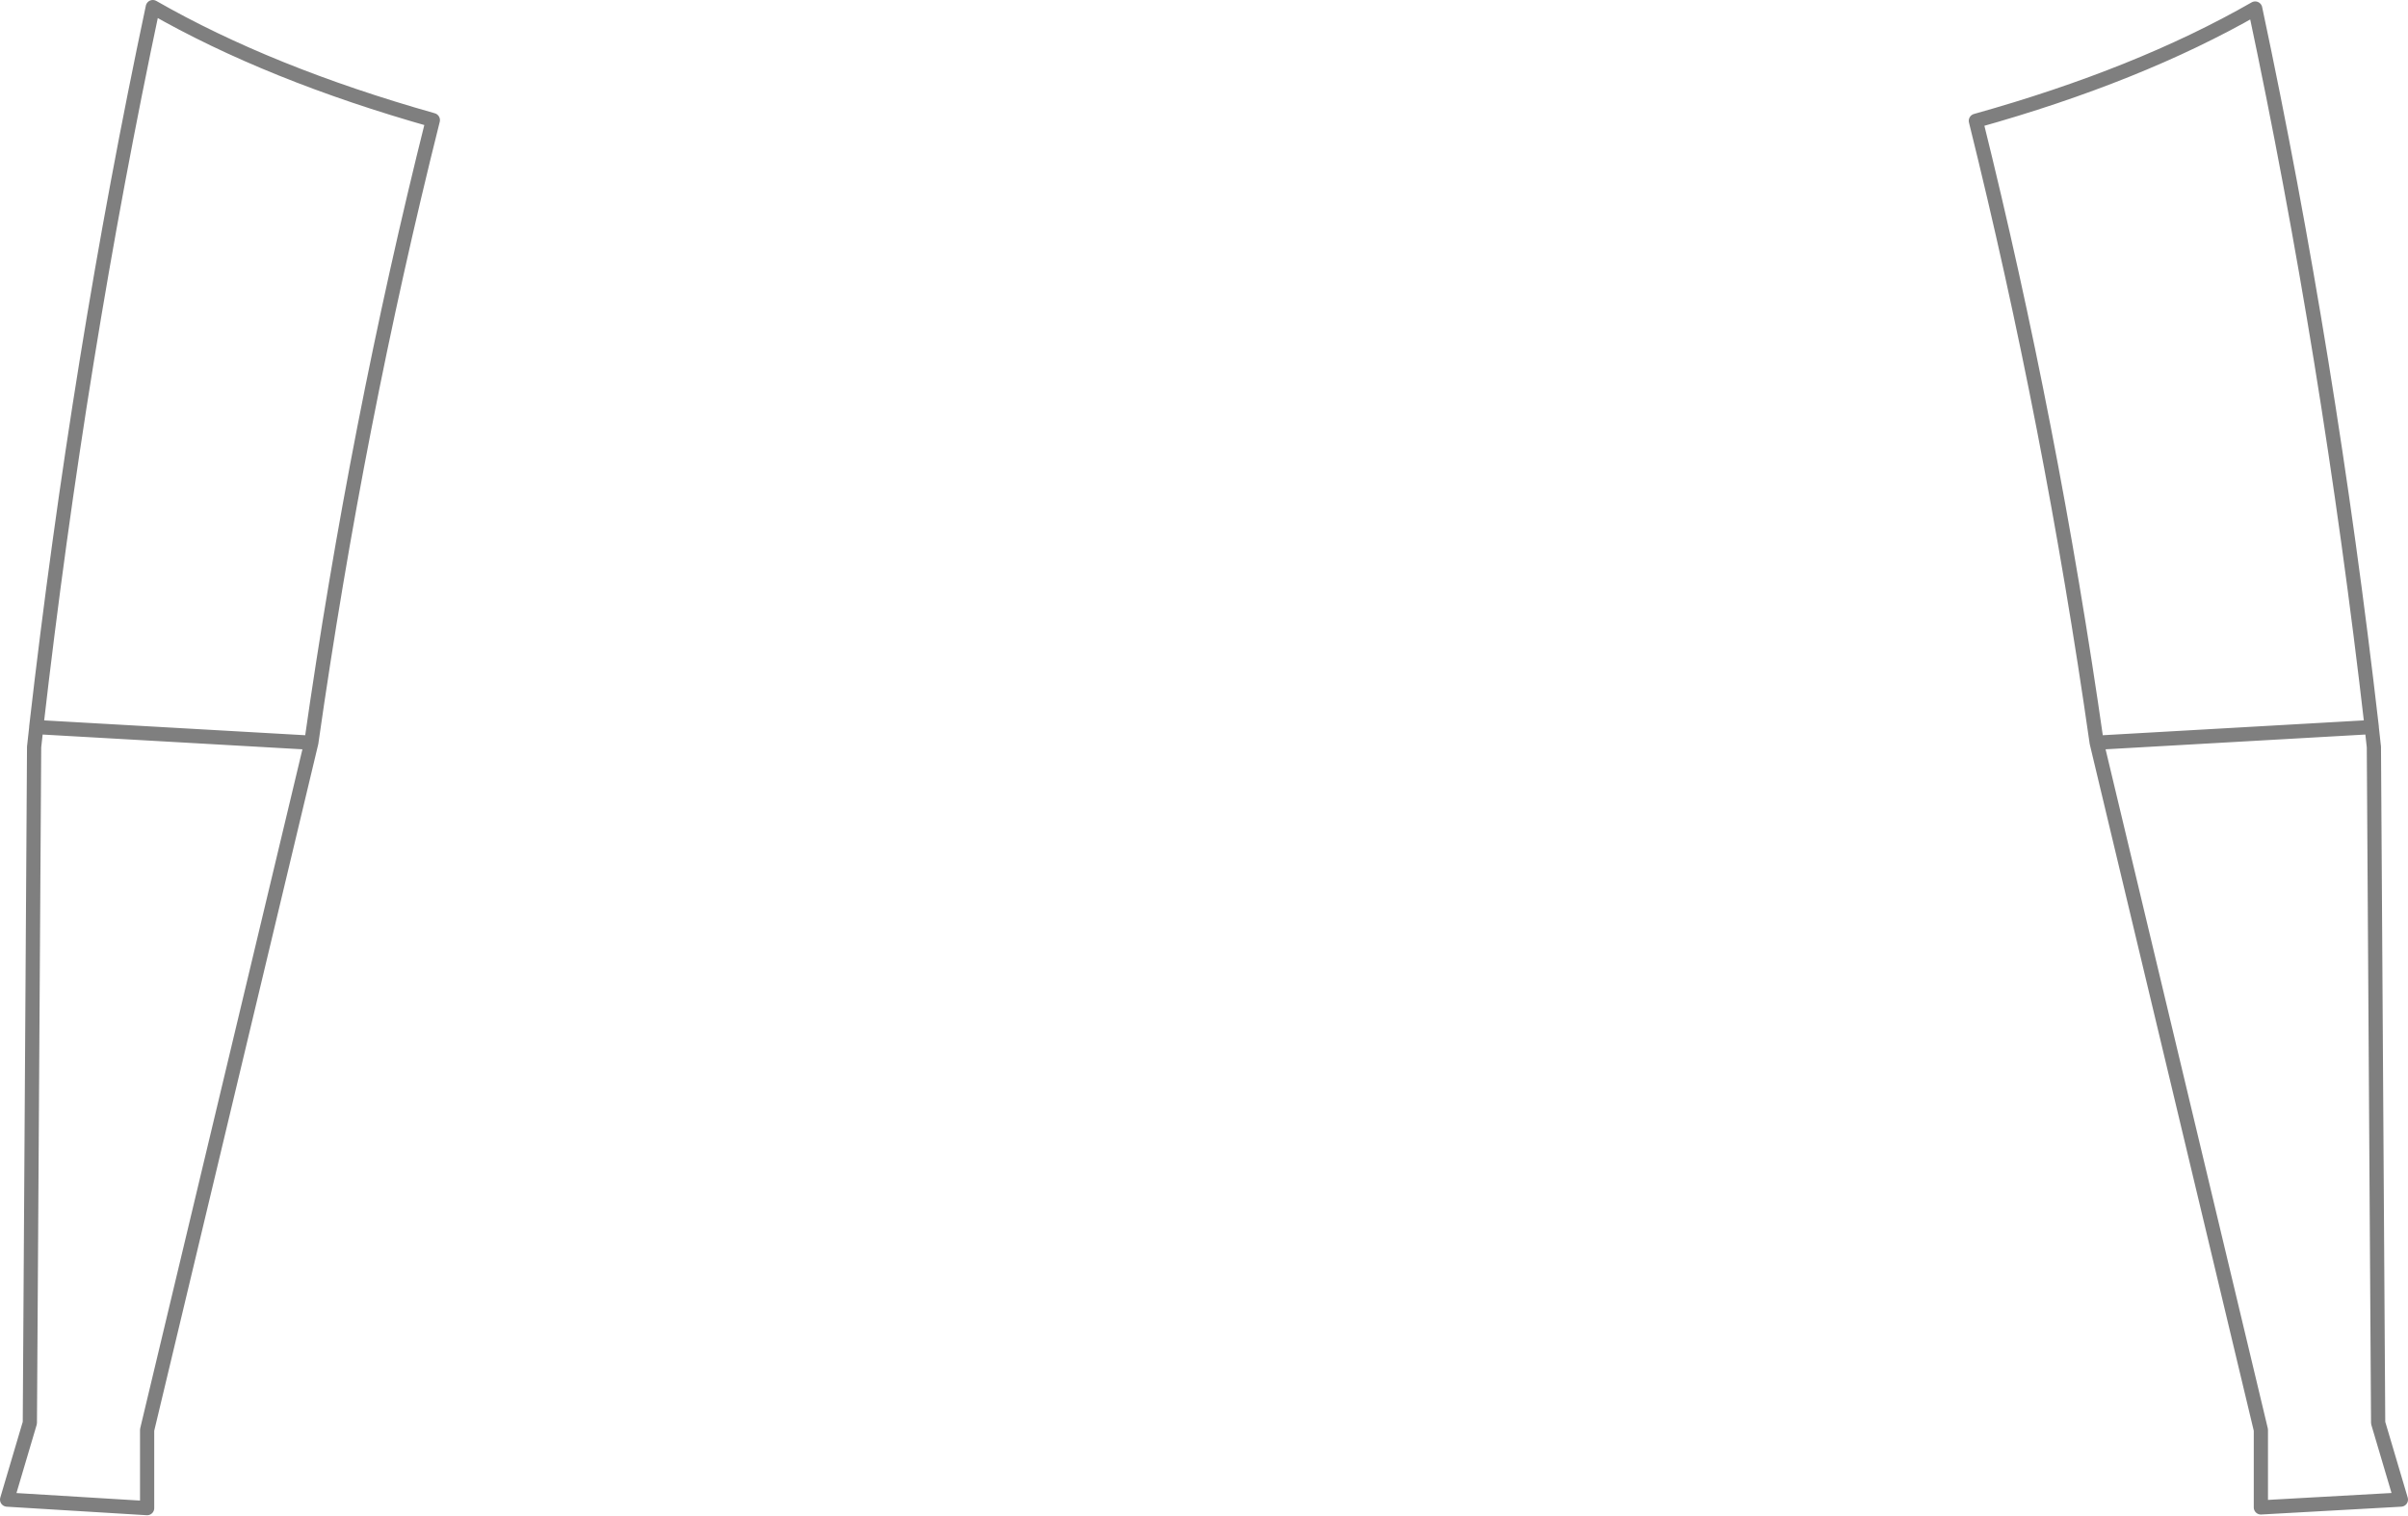 <?xml version="1.0" encoding="UTF-8" standalone="no"?>
<svg xmlns:xlink="http://www.w3.org/1999/xlink" height="106.65px" width="169.4px" xmlns="http://www.w3.org/2000/svg">
  <g transform="matrix(1.0, 0.0, 0.0, 1.0, -315.2, -410.75)">
    <path d="M317.75 461.9 Q320.75 435.75 325.95 411.25 334.15 415.95 345.65 419.2 340.3 440.55 337.1 463.0 L325.55 511.35 325.55 516.85 315.7 516.25 317.3 510.85 317.6 463.3 317.75 461.95 317.75 461.9 337.1 463.0 M454.2 419.25 Q459.5 440.6 462.7 463.0 L482.05 461.9 Q479.05 435.8 473.85 411.35 465.65 416.05 454.2 419.25 M462.7 463.0 L474.25 511.35 474.25 516.8 484.1 516.25 482.5 510.85 482.2 463.3 482.05 461.95 482.05 461.9" fill="none" stroke="#000000" stroke-linecap="round" stroke-linejoin="round" stroke-opacity="0.502" stroke-width="1.0"/>
  </g>
</svg>
